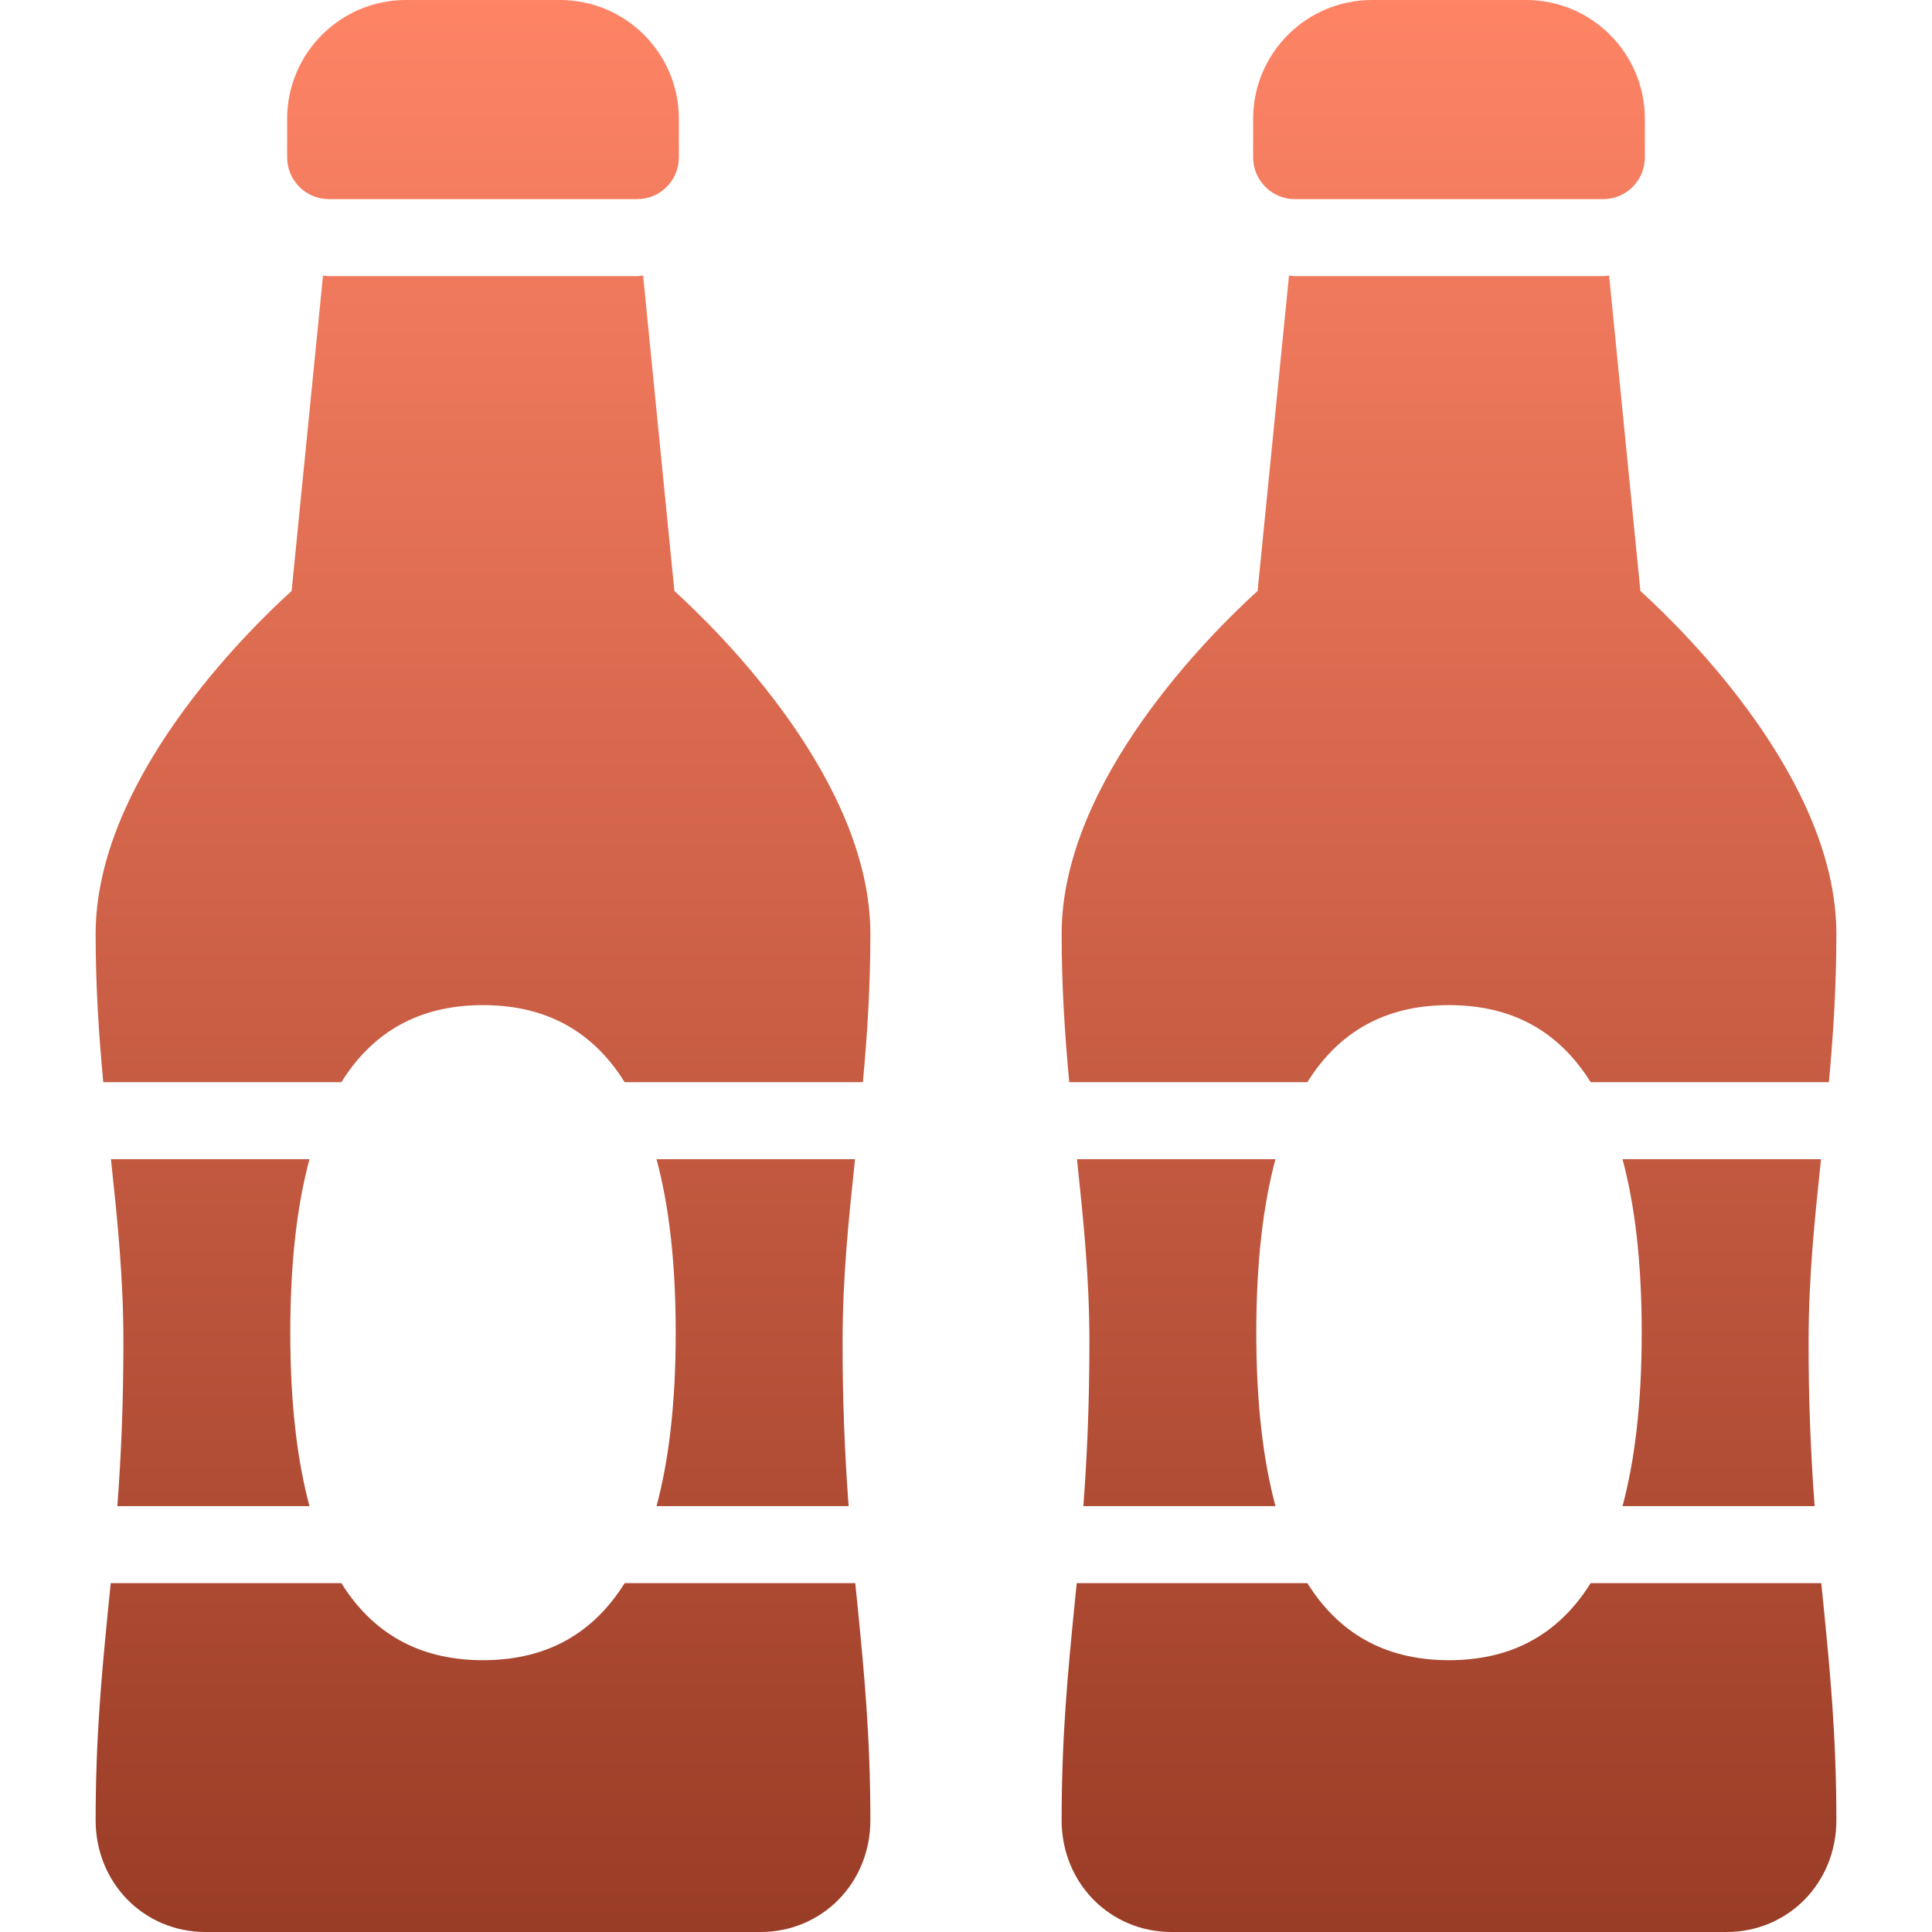 <svg xmlns="http://www.w3.org/2000/svg" width="16" height="16" version="1.1">
 <defs>
   <style id="current-color-scheme" type="text/css">
   .ColorScheme-Text { color: #d3dae3; } .ColorScheme-Highlight { color:#5294e2; }
  </style>
  <linearGradient id="arrongin" x1="0%" x2="0%" y1="0%" y2="100%">
   <stop offset="0%" style="stop-color:#dd9b44; stop-opacity:1"/>
   <stop offset="100%" style="stop-color:#ad6c16; stop-opacity:1"/>
  </linearGradient>
  <linearGradient id="aurora" x1="0%" x2="0%" y1="0%" y2="100%">
   <stop offset="0%" style="stop-color:#09D4DF; stop-opacity:1"/>
   <stop offset="100%" style="stop-color:#9269F4; stop-opacity:1"/>
  </linearGradient>
  <linearGradient id="cyberneon" x1="0%" x2="0%" y1="0%" y2="100%">
    <stop offset="0" style="stop-color:#0abdc6; stop-opacity:1"/>
    <stop offset="1" style="stop-color:#ea00d9; stop-opacity:1"/>
  </linearGradient>
  <linearGradient id="fitdance" x1="0%" x2="0%" y1="0%" y2="100%">
   <stop offset="0%" style="stop-color:#1AD6AB; stop-opacity:1"/>
   <stop offset="100%" style="stop-color:#329DB6; stop-opacity:1"/>
  </linearGradient>
  <linearGradient id="oomox" x1="0%" x2="0%" y1="0%" y2="100%">
   <stop offset="0%" style="stop-color:#ff8466; stop-opacity:1"/>
   <stop offset="100%" style="stop-color:#993c26; stop-opacity:1"/>
  </linearGradient>
  <linearGradient id="rainblue" x1="0%" x2="0%" y1="0%" y2="100%">
   <stop offset="0%" style="stop-color:#00F260; stop-opacity:1"/>
   <stop offset="100%" style="stop-color:#0575E6; stop-opacity:1"/>
  </linearGradient>
  <linearGradient id="sunrise" x1="0%" x2="0%" y1="0%" y2="100%">
   <stop offset="0%" style="stop-color: #FF8501; stop-opacity:1"/>
   <stop offset="100%" style="stop-color: #FFCB01; stop-opacity:1"/>
  </linearGradient>
  <linearGradient id="telinkrin" x1="0%" x2="0%" y1="0%" y2="100%">
   <stop offset="0%" style="stop-color: #b2ced6; stop-opacity:1"/>
   <stop offset="100%" style="stop-color: #6da5b7; stop-opacity:1"/>
  </linearGradient>
  <linearGradient id="60spsycho" x1="0%" x2="0%" y1="0%" y2="100%">
   <stop offset="0%" style="stop-color: #df5940; stop-opacity:1"/>
   <stop offset="25%" style="stop-color: #d8d15f; stop-opacity:1"/>
   <stop offset="50%" style="stop-color: #e9882a; stop-opacity:1"/>
   <stop offset="100%" style="stop-color: #279362; stop-opacity:1"/>
  </linearGradient>
  <linearGradient id="90ssummer" x1="0%" x2="0%" y1="0%" y2="100%">
   <stop offset="0%" style="stop-color: #f618c7; stop-opacity:1"/>
   <stop offset="20%" style="stop-color: #94ffab; stop-opacity:1"/>
   <stop offset="50%" style="stop-color: #fbfd54; stop-opacity:1"/>
   <stop offset="100%" style="stop-color: #0f83ae; stop-opacity:1"/>
  </linearGradient>
 </defs>
 <path fill="url(#oomox)" class="ColorScheme-Text" fill-rule="evenodd" d="M 7.028 12.473 C 6.994 12.02 6.977 11.566 6.978 11.112 C 6.978 10.576 7.028 10.1 7.081 9.6 L 5.437 9.6 C 5.538 9.975 5.596 10.445 5.596 11.037 C 5.596 11.628 5.538 12.098 5.437 12.473 L 7.028 12.473 L 7.028 12.473 Z M 2.404 11.037 C 2.404 10.445 2.462 9.975 2.563 9.6 L 0.919 9.6 C 0.972 10.1 1.022 10.576 1.022 11.112 C 1.022 11.648 1.001 12.083 0.972 12.473 L 2.563 12.473 C 2.462 12.098 2.404 11.628 2.404 11.037 L 2.404 11.037 Z M 7.083 13.111 L 5.173 13.111 C 4.881 13.578 4.464 13.749 4 13.749 C 3.536 13.749 3.119 13.578 2.827 13.111 L 0.917 13.111 L 0.899 13.289 C 0.844 13.847 0.792 14.374 0.792 15.075 C 0.792 15.594 1.192 16 1.702 16 L 6.298 16 C 6.808 16 7.208 15.594 7.208 15.075 C 7.208 14.374 7.156 13.847 7.101 13.289 L 7.083 13.111 L 7.083 13.111 Z M 5.277 1.649 L 2.723 1.649 C 2.533 1.649 2.378 1.494 2.378 1.303 L 2.378 0.984 C 2.378 0.441 2.819 0 3.362 0 L 4.638 0 C 5.181 0 5.622 0.441 5.622 0.984 L 5.622 1.303 C 5.622 1.494 5.468 1.649 5.277 1.649 L 5.277 1.649 Z M 5.585 4.894 L 5.326 2.282 C 5.309 2.283 5.293 2.287 5.277 2.287 L 2.723 2.287 C 2.707 2.287 2.691 2.283 2.675 2.282 L 2.415 4.894 C 2.037 5.237 0.792 6.464 0.792 7.734 C 0.792 8.184 0.82 8.583 0.855 8.962 L 2.827 8.962 C 3.119 8.494 3.536 8.324 4 8.324 C 4.464 8.324 4.881 8.494 5.173 8.962 L 7.146 8.962 C 7.181 8.583 7.208 8.184 7.208 7.734 C 7.208 6.465 5.963 5.238 5.585 4.894 L 5.585 4.894 Z M 15.028 12.473 C 14.994 12.02 14.977 11.566 14.978 11.112 C 14.978 10.576 15.028 10.1 15.081 9.6 L 13.437 9.6 C 13.538 9.975 13.596 10.445 13.596 11.037 C 13.596 11.628 13.538 12.098 13.437 12.473 L 15.028 12.473 L 15.028 12.473 Z M 10.404 11.037 C 10.404 10.445 10.462 9.975 10.563 9.6 L 8.919 9.6 C 8.972 10.1 9.022 10.576 9.022 11.112 C 9.022 11.648 9.001 12.083 8.972 12.473 L 10.563 12.473 C 10.462 12.098 10.404 11.628 10.404 11.037 L 10.404 11.037 Z M 15.083 13.111 L 13.173 13.111 C 12.881 13.578 12.464 13.749 12 13.749 C 11.536 13.749 11.119 13.578 10.827 13.111 L 8.917 13.111 L 8.899 13.289 C 8.844 13.847 8.792 14.374 8.792 15.075 C 8.792 15.594 9.192 16 9.702 16 L 14.298 16 C 14.808 16 15.208 15.594 15.208 15.075 C 15.208 14.374 15.156 13.847 15.101 13.289 L 15.083 13.111 L 15.083 13.111 Z M 13.277 1.649 L 10.723 1.649 C 10.533 1.649 10.378 1.494 10.378 1.303 L 10.378 0.984 C 10.378 0.441 10.819 0 11.362 0 L 12.638 0 C 13.181 0 13.622 0.441 13.622 0.984 L 13.622 1.303 C 13.622 1.494 13.468 1.649 13.277 1.649 L 13.277 1.649 Z M 13.585 4.894 L 13.326 2.282 C 13.309 2.283 13.293 2.287 13.277 2.287 L 10.723 2.287 C 10.707 2.287 10.691 2.283 10.675 2.282 L 10.415 4.894 C 10.037 5.237 8.792 6.464 8.792 7.734 C 8.792 8.184 8.82 8.583 8.855 8.962 L 10.827 8.962 C 11.119 8.494 11.536 8.324 12 8.324 C 12.464 8.324 12.881 8.494 13.173 8.962 L 15.146 8.962 C 15.181 8.583 15.208 8.184 15.208 7.734 C 15.208 6.465 13.963 5.238 13.585 4.894 L 13.585 4.894 Z"/>
</svg>
